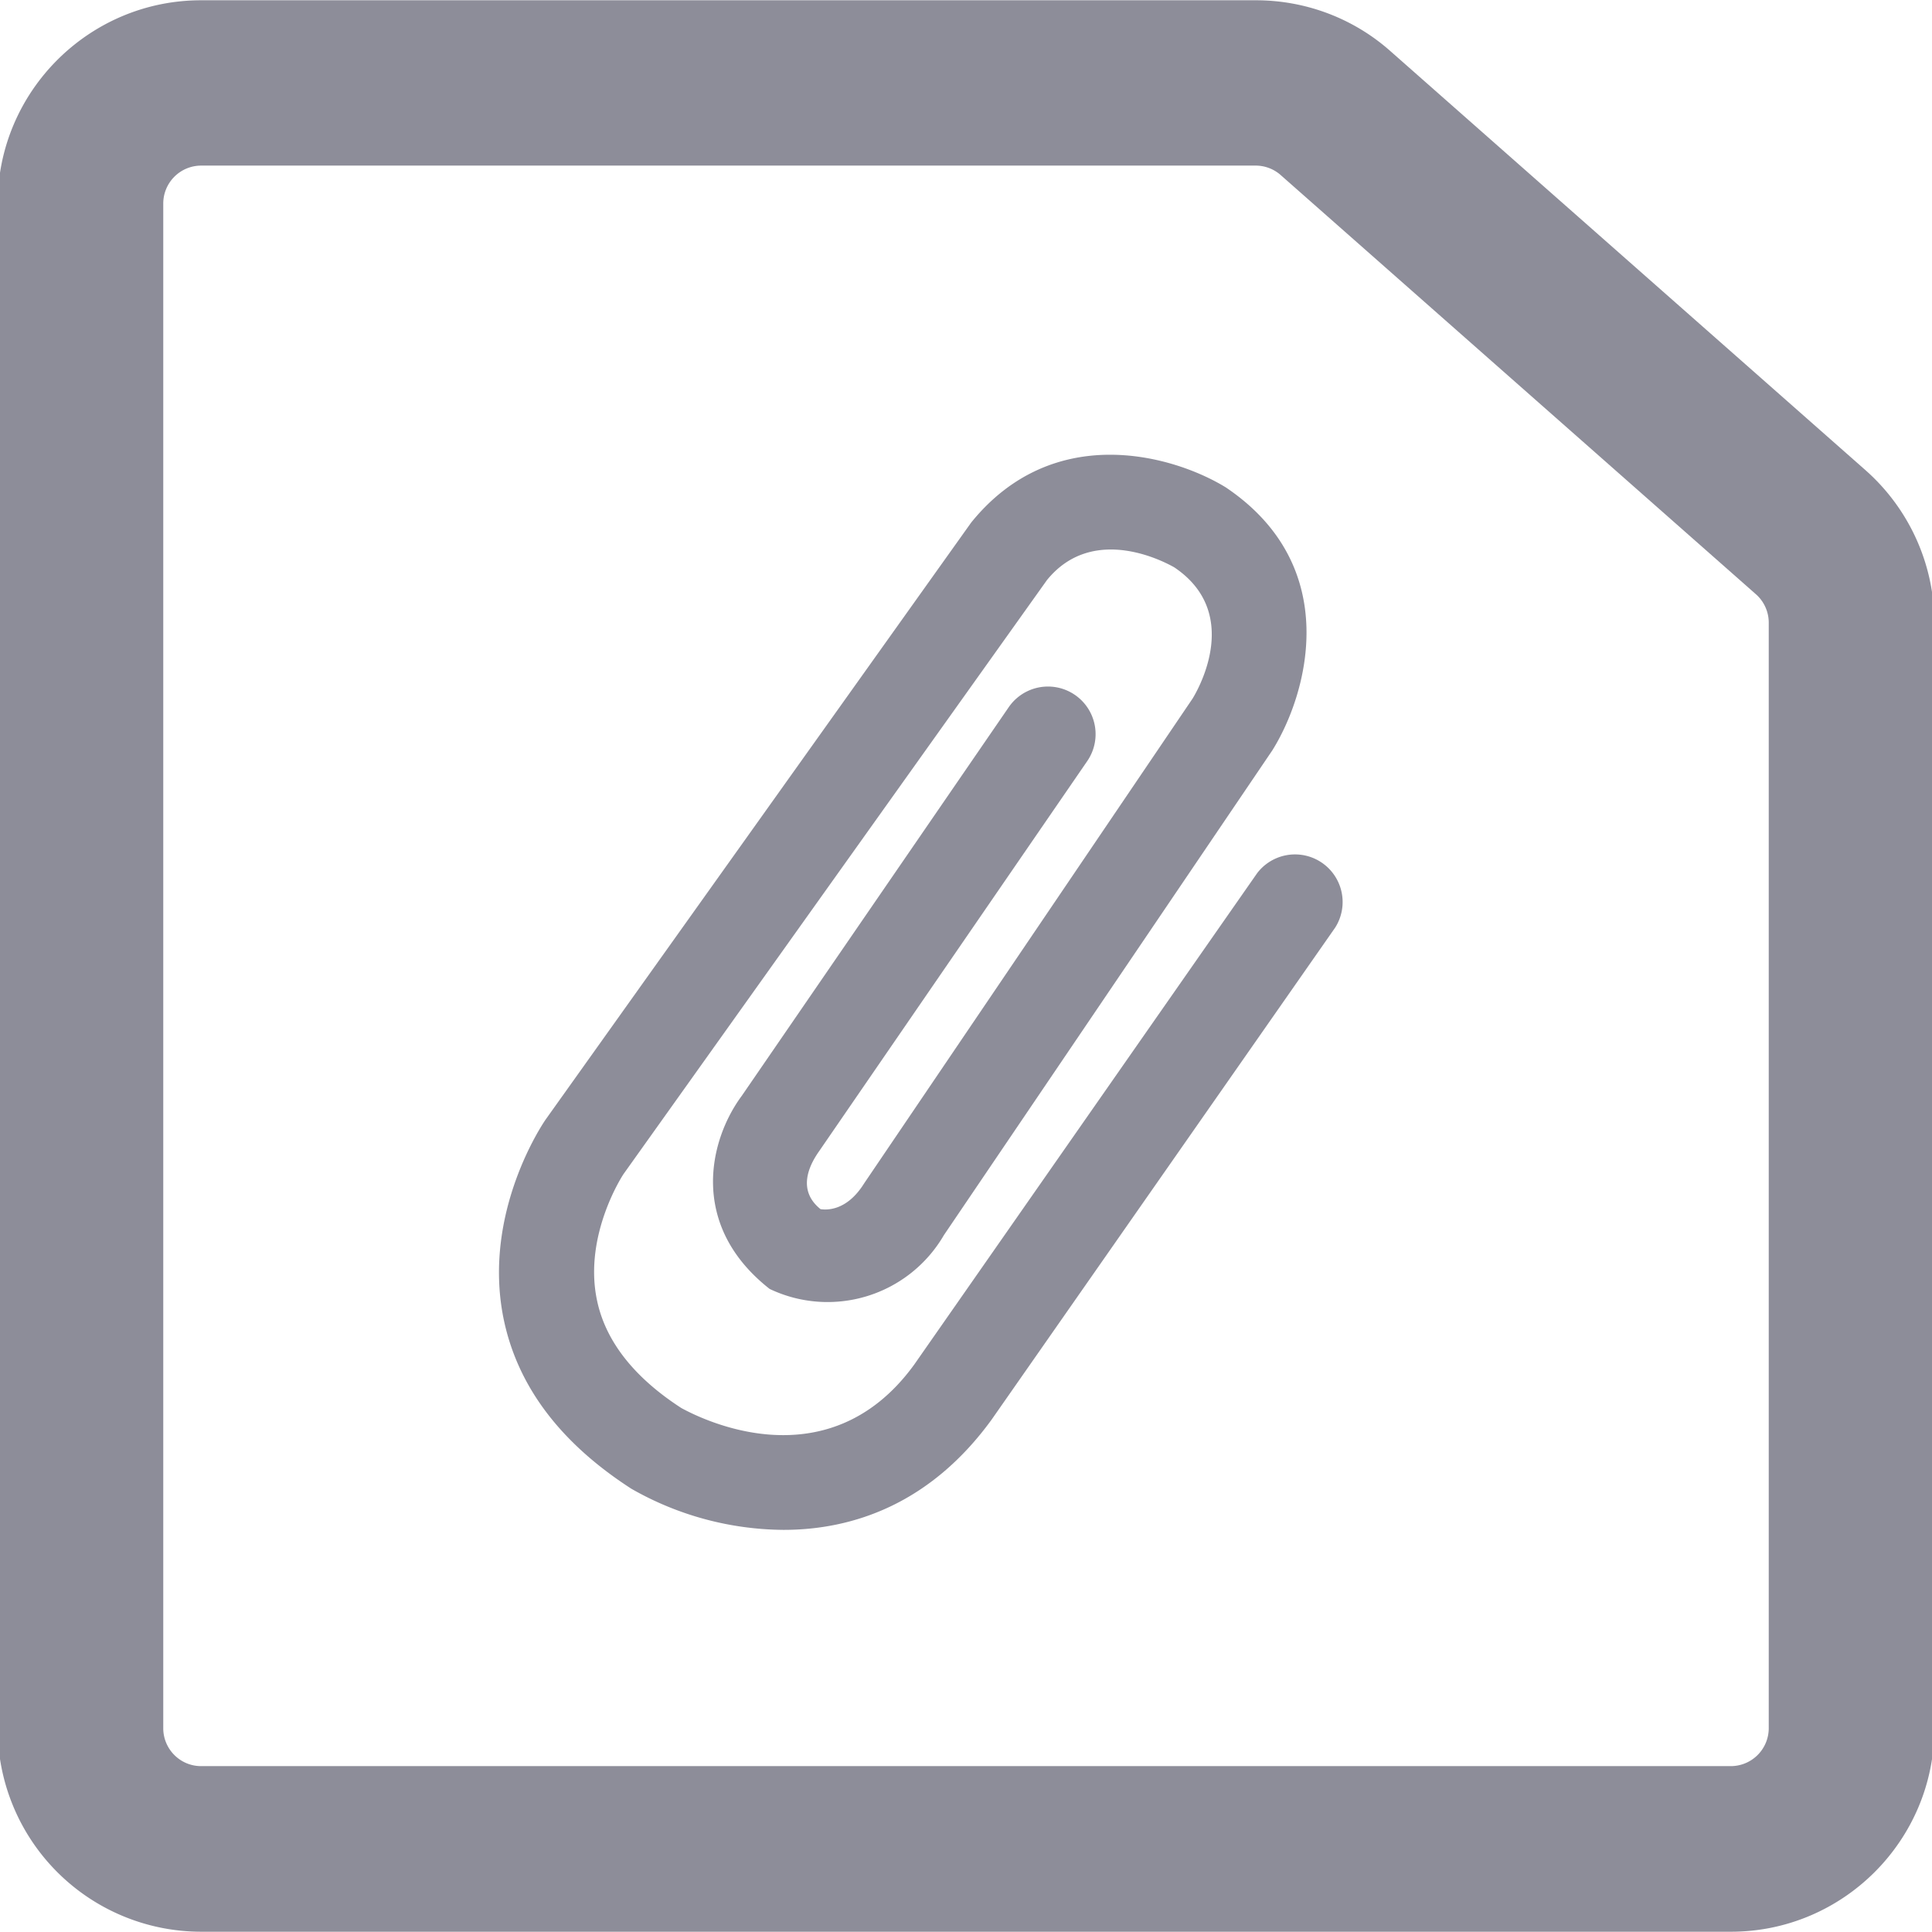 <svg xmlns="http://www.w3.org/2000/svg" viewBox="0 0 14 14"><path fill="#8D8D99" d="M12.543 13.998H1.457a1.475 1.475 0 0 1-1.474-1.474V1.476C-.017.663.645.002 1.457.002h7.644c.359 0 .706.13.975.369l3.442 3.036c.317.28.499.683.499 1.105v8.012c0 .813-.662 1.474-1.474 1.474zM1.457 1.2a.275.275 0 0 0-.274.275v11.048c0 .152.123.275.274.275h11.086a.275.275 0 0 0 .274-.275V4.512a.275.275 0 0 0-.092-.205L9.282 1.27a.274.274 0 0 0-.181-.07H1.457z"/><path fill="#8D8D99" d="M5.679 11.086a2.25 2.25 0 0 1-1.104-.298c-.522-.337-.831-.753-.928-1.243-.15-.763.289-1.407.308-1.434l3.083-4.325c.598-.738 1.467-.486 1.845-.254.853.575.592 1.497.337 1.905L6.84 8.95a.975.975 0 0 1-1.263.39c-.59-.463-.436-1.084-.202-1.399L7.31 5.124a.345.345 0 0 1 .568.392L5.935 8.343c-.072.102-.16.282.011.419.04.006.189.017.316-.187l2.38-3.513c.056-.092.348-.628-.133-.951-.045-.025-.58-.328-.922.092L4.518 8.508s-.29.436-.193.909c.06.297.266.562.612.786.096.052 1.048.567 1.688-.315L9.11 6.327a.345.345 0 0 1 .565.395l-2.49 3.566c-.44.605-.998.798-1.507.798z"/></svg>